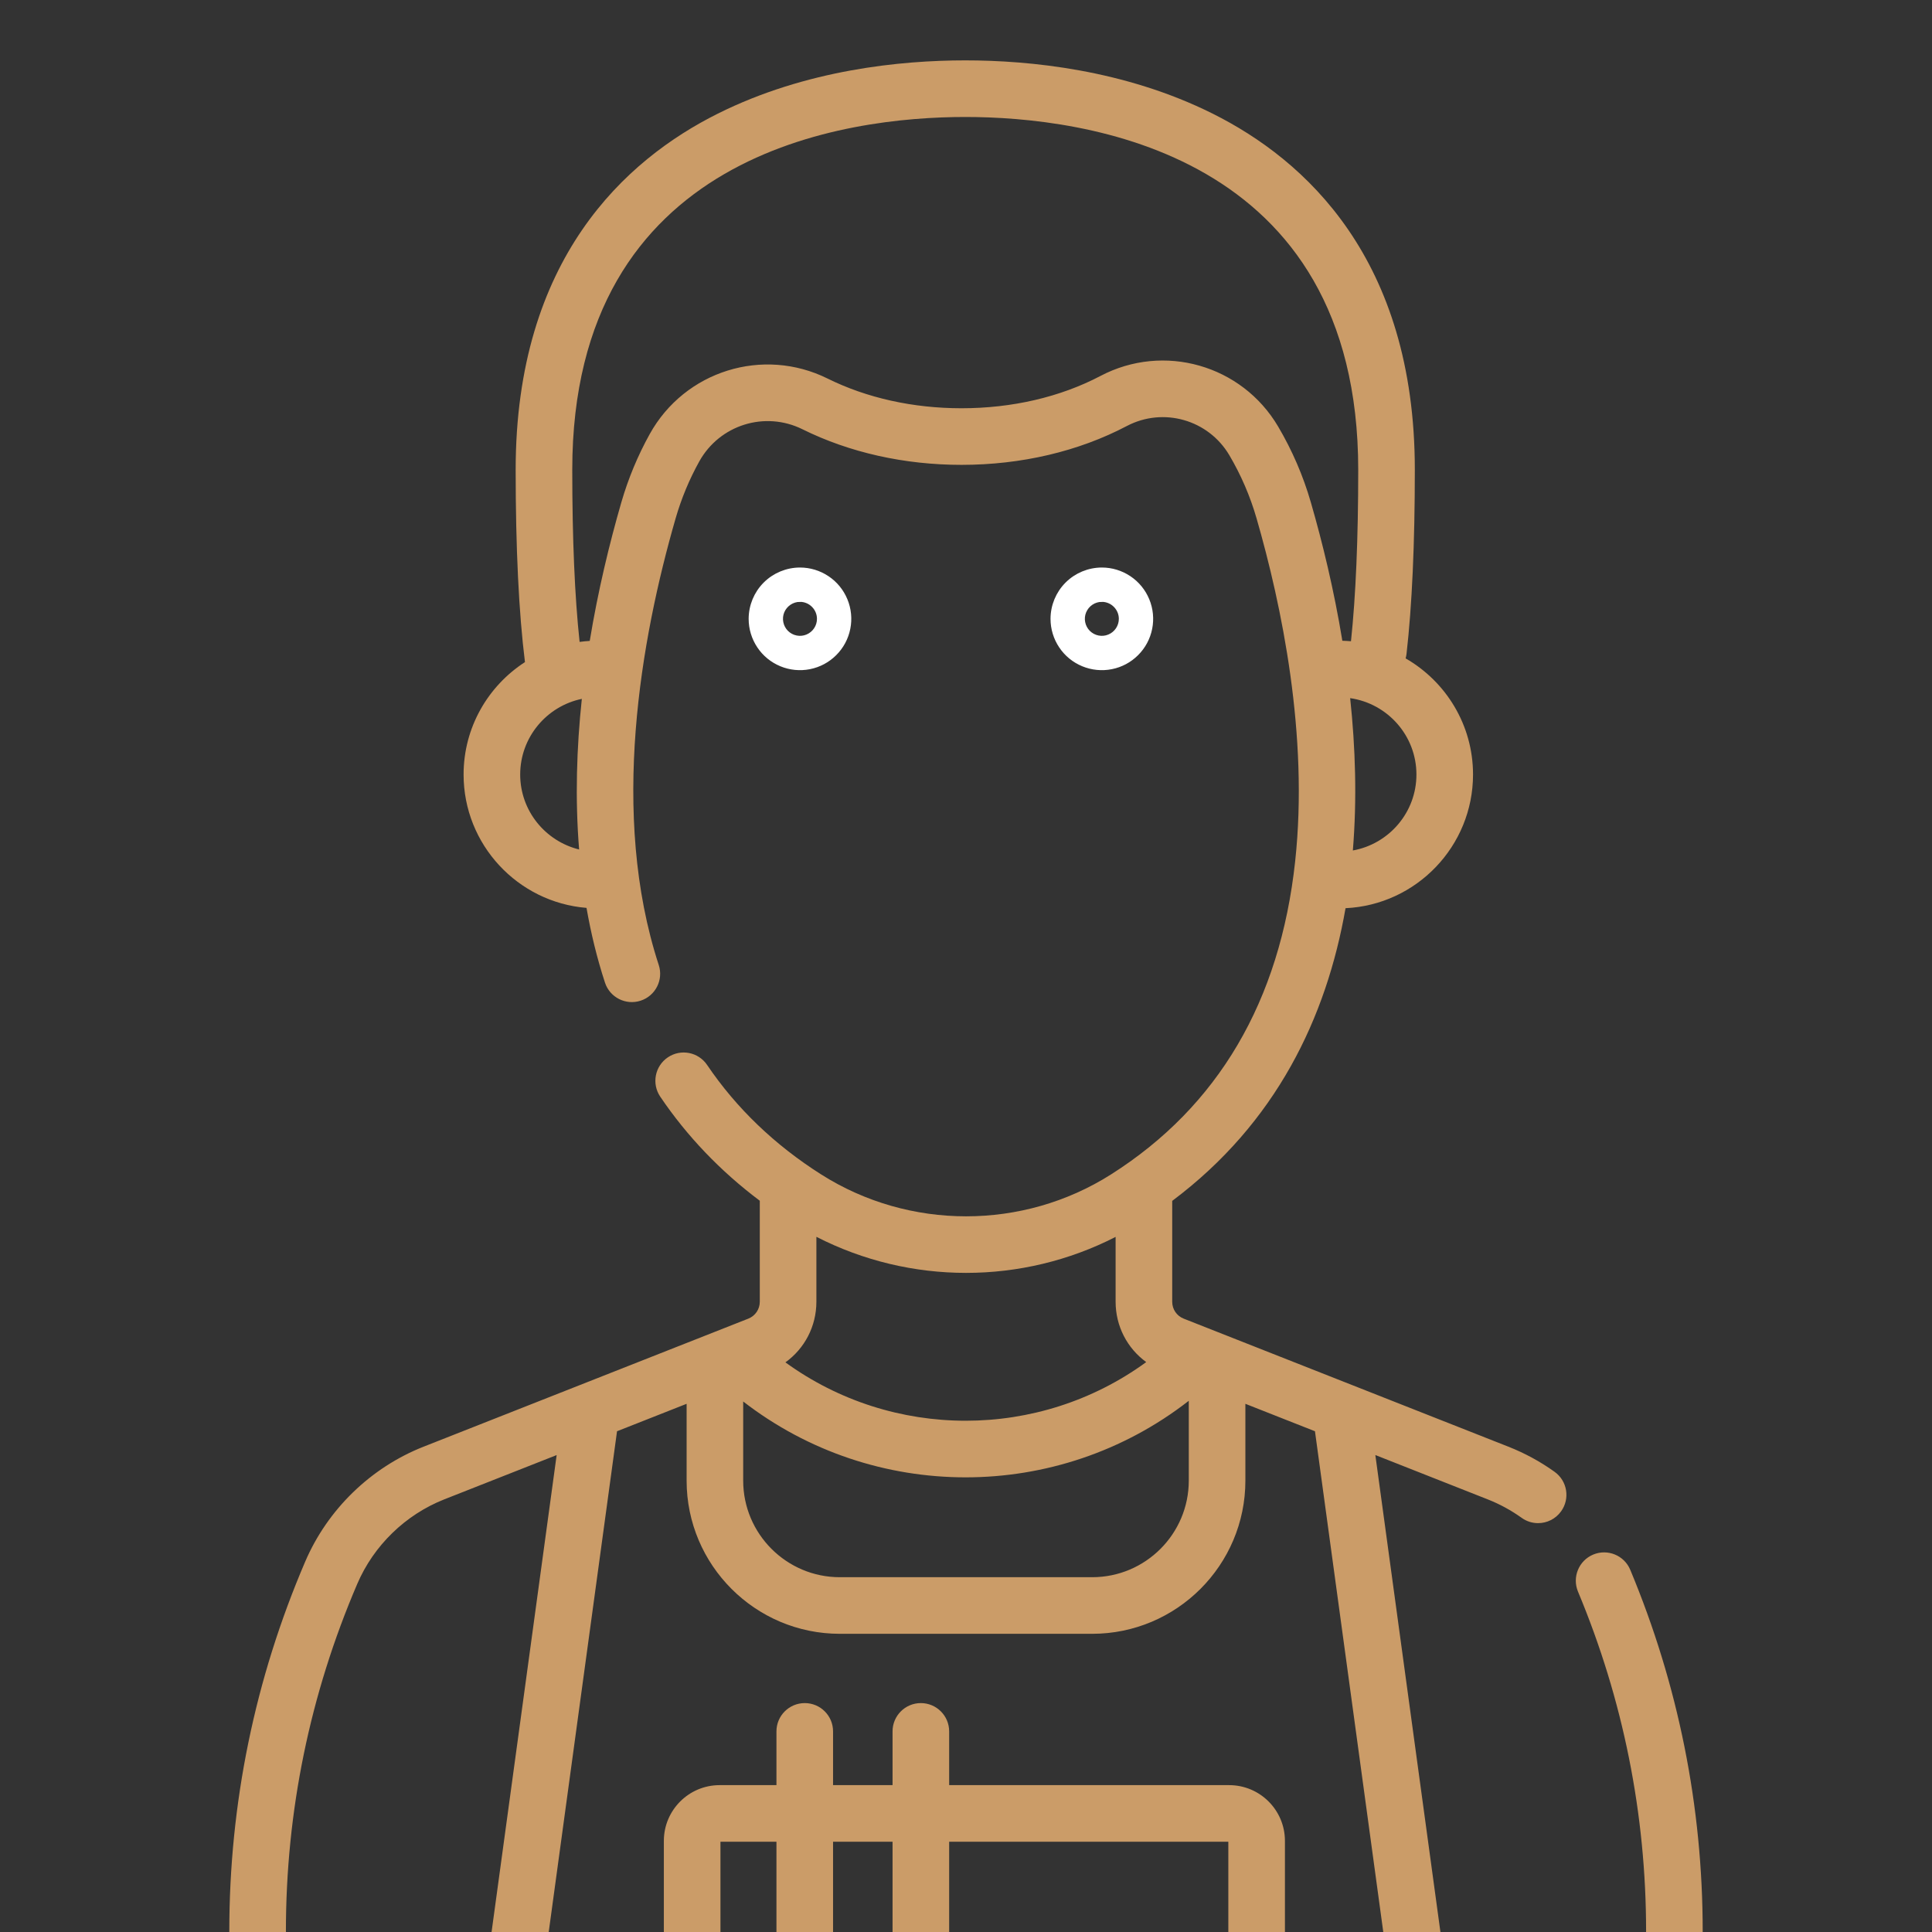 <svg width="64" height="64" viewBox="0 0 64 64" fill="none" xmlns="http://www.w3.org/2000/svg">
<rect x="0" y="0" width="64" height="64" fill="#333333" stroke="none"/>
<g clip-path="url(#clip0_74_794)">
<path d="M54.004 52.001C53.804 51.523 53.255 51.298 52.777 51.497C52.299 51.697 52.074 52.246 52.273 52.724C53.77 56.307 54.529 60.094 54.529 63.977C54.529 64.059 54.463 64.125 54.382 64.125H47.733L45.56 48.2L49.281 49.668C49.68 49.825 50.058 50.031 50.406 50.28C50.571 50.399 50.762 50.456 50.951 50.456C51.243 50.456 51.531 50.319 51.714 50.064C52.016 49.643 51.919 49.057 51.498 48.756C51.025 48.417 50.511 48.138 49.969 47.924L39.212 43.682C38.98 43.591 38.831 43.371 38.831 43.122V39.781C42.275 37.2 43.938 33.713 44.573 30.085C46.92 29.975 48.796 28.031 48.796 25.657C48.796 24.013 47.896 22.576 46.563 21.81C46.576 21.762 46.587 21.712 46.593 21.661C46.775 20.064 46.868 18.013 46.868 15.565C46.868 8.573 43.227 5.289 40.172 3.765C37.25 2.306 34.101 2 31.975 2C29.849 2 26.7 2.306 23.777 3.765C20.723 5.289 17.082 8.573 17.082 15.565C17.082 18.159 17.186 20.295 17.39 21.933C16.168 22.723 15.357 24.097 15.357 25.657C15.357 27.98 17.153 29.89 19.429 30.075C19.575 30.91 19.775 31.738 20.04 32.549C20.2 33.041 20.73 33.31 21.222 33.149C21.714 32.989 21.983 32.459 21.822 31.967C20.192 26.977 21.228 21.162 22.383 17.164C22.572 16.512 22.834 15.88 23.163 15.288C23.837 14.073 25.339 13.604 26.583 14.22C28.139 14.991 29.96 15.399 31.85 15.399C33.832 15.399 35.726 14.954 37.328 14.112C38.538 13.477 40.03 13.903 40.725 15.082C41.11 15.735 41.412 16.435 41.623 17.164C42.456 20.048 43.355 24.361 42.904 28.532C42.403 33.167 40.349 36.658 36.8 38.907C33.886 40.754 30.12 40.754 27.206 38.907C25.664 37.93 24.392 36.709 23.424 35.278C23.134 34.849 22.552 34.736 22.123 35.026C21.694 35.316 21.581 35.898 21.871 36.328C22.758 37.64 23.864 38.796 25.169 39.776V43.122C25.169 43.371 25.019 43.591 24.788 43.682L14.03 47.924C12.281 48.614 10.852 50.001 10.111 51.729C8.442 55.621 7.596 59.742 7.596 63.978C7.596 65.093 8.503 66 9.618 66H54.382C55.497 66 56.404 65.093 56.404 63.978C56.404 59.844 55.596 55.815 54.004 52.001ZM44.815 28.173C44.955 26.466 44.9 24.759 44.726 23.127C45.965 23.305 46.921 24.37 46.921 25.657C46.921 26.913 46.011 27.958 44.815 28.173ZM17.232 25.657C17.232 24.423 18.11 23.391 19.274 23.151C19.101 24.771 19.048 26.457 19.184 28.14C18.066 27.866 17.232 26.859 17.232 25.657ZM42.34 14.13C41.136 12.088 38.551 11.352 36.456 12.453C35.122 13.154 33.529 13.524 31.85 13.524C30.248 13.524 28.714 13.184 27.415 12.54C25.272 11.479 22.684 12.286 21.523 14.379C21.126 15.094 20.81 15.856 20.582 16.643C20.189 18.002 19.811 19.561 19.536 21.231C19.422 21.238 19.311 21.249 19.2 21.264C19.039 19.766 18.957 17.858 18.957 15.565C18.957 5.014 28.061 3.875 31.975 3.875C35.889 3.875 44.993 5.014 44.993 15.565C44.993 17.837 44.912 19.744 44.753 21.242C44.658 21.233 44.563 21.229 44.467 21.226C44.19 19.539 43.81 17.978 43.424 16.643C43.17 15.763 42.805 14.918 42.34 14.13ZM45.84 64.125H42.565V60.981C42.565 59.963 41.737 59.135 40.718 59.135H31.442V57.354C31.442 56.837 31.022 56.417 30.504 56.417C29.986 56.417 29.567 56.837 29.567 57.354V59.135H27.596V57.354C27.596 56.837 27.177 56.417 26.659 56.417C26.141 56.417 25.721 56.837 25.721 57.354V59.135H23.837C22.819 59.135 21.991 59.963 21.991 60.981V64.125H18.16L20.44 47.412L22.745 46.503V49.047C22.745 51.846 25.021 54.122 27.819 54.122H36.181C38.979 54.122 41.255 51.846 41.255 49.047V46.503L42.416 46.961L43.56 47.412L45.84 64.125ZM40.69 64.007H31.442V61.01H40.69V64.007ZM29.567 64.007H27.596V61.01H29.567V64.007ZM25.721 64.007H23.866V61.01H25.721V64.007ZM39.38 46.403V49.047C39.38 50.812 37.945 52.247 36.181 52.247H27.819C26.055 52.247 24.619 50.812 24.619 49.047V46.426C26.78 48.099 29.382 48.939 31.987 48.939C34.599 48.939 37.211 48.093 39.38 46.403ZM32.003 42.166C33.706 42.166 35.407 41.767 36.956 40.974V43.122C36.956 43.93 37.34 44.663 37.97 45.121C34.415 47.713 29.565 47.707 26.018 45.13C26.655 44.672 27.044 43.935 27.044 43.122V40.971C28.594 41.766 30.298 42.166 32.003 42.166ZM9.471 63.977C9.471 59.998 10.266 56.126 11.835 52.468C12.38 51.196 13.431 50.176 14.718 49.668L18.44 48.201L16.267 64.125H9.618C9.537 64.125 9.471 64.059 9.471 63.977Z" fill="#CB9C68"/>
<path d="M24.9 20.5L24.9 20.5C24.9 20.816 24.994 21.126 25.17 21.389C25.345 21.652 25.595 21.857 25.888 21.978C26.18 22.099 26.502 22.131 26.812 22.069C27.122 22.008 27.408 21.855 27.631 21.631C27.855 21.408 28.008 21.122 28.069 20.812C28.131 20.502 28.099 20.18 27.978 19.888C27.857 19.595 27.652 19.345 27.389 19.17C27.126 18.994 26.816 18.9 26.5 18.9L26.5 18.9C26.076 18.901 25.669 19.069 25.369 19.369C25.069 19.669 24.901 20.076 24.9 20.5ZM27.163 20.5C27.163 20.631 27.124 20.759 27.051 20.868C26.978 20.977 26.875 21.062 26.754 21.112C26.633 21.163 26.499 21.176 26.371 21.15C26.242 21.125 26.124 21.061 26.031 20.969C25.939 20.876 25.875 20.758 25.85 20.629C25.824 20.501 25.837 20.367 25.887 20.246C25.938 20.125 26.023 20.022 26.132 19.949C26.241 19.876 26.369 19.837 26.5 19.837V19.737L26.5 19.837C26.675 19.837 26.844 19.907 26.968 20.032C27.093 20.156 27.163 20.324 27.163 20.5Z" fill="white" stroke="white" stroke-width="0.2"/>
<path d="M34.9 20.5L34.9 20.5C34.9 20.816 34.994 21.126 35.17 21.389C35.345 21.652 35.595 21.857 35.888 21.978C36.18 22.099 36.502 22.131 36.812 22.069C37.123 22.008 37.408 21.855 37.631 21.631C37.855 21.408 38.008 21.122 38.069 20.812C38.131 20.502 38.099 20.18 37.978 19.888C37.857 19.595 37.652 19.345 37.389 19.17C37.126 18.994 36.816 18.9 36.5 18.9L36.5 18.9C36.076 18.901 35.669 19.069 35.369 19.369C35.069 19.669 34.901 20.076 34.9 20.5ZM37.163 20.5C37.163 20.631 37.124 20.759 37.051 20.868C36.978 20.977 36.875 21.062 36.754 21.112C36.633 21.163 36.499 21.176 36.371 21.15C36.242 21.125 36.124 21.061 36.031 20.969C35.939 20.876 35.875 20.758 35.85 20.629C35.824 20.501 35.837 20.367 35.888 20.246C35.938 20.125 36.023 20.022 36.132 19.949C36.241 19.876 36.369 19.837 36.5 19.837V19.737L36.5 19.837C36.675 19.837 36.844 19.907 36.968 20.032C37.093 20.156 37.163 20.324 37.163 20.5Z" fill="white" stroke="white" stroke-width="0.2"/>
</g>
<defs>
<clipPath id="clip0_74_794">
<rect width="64" height="64" fill="white"/>
</clipPath>
</defs>
</svg>
